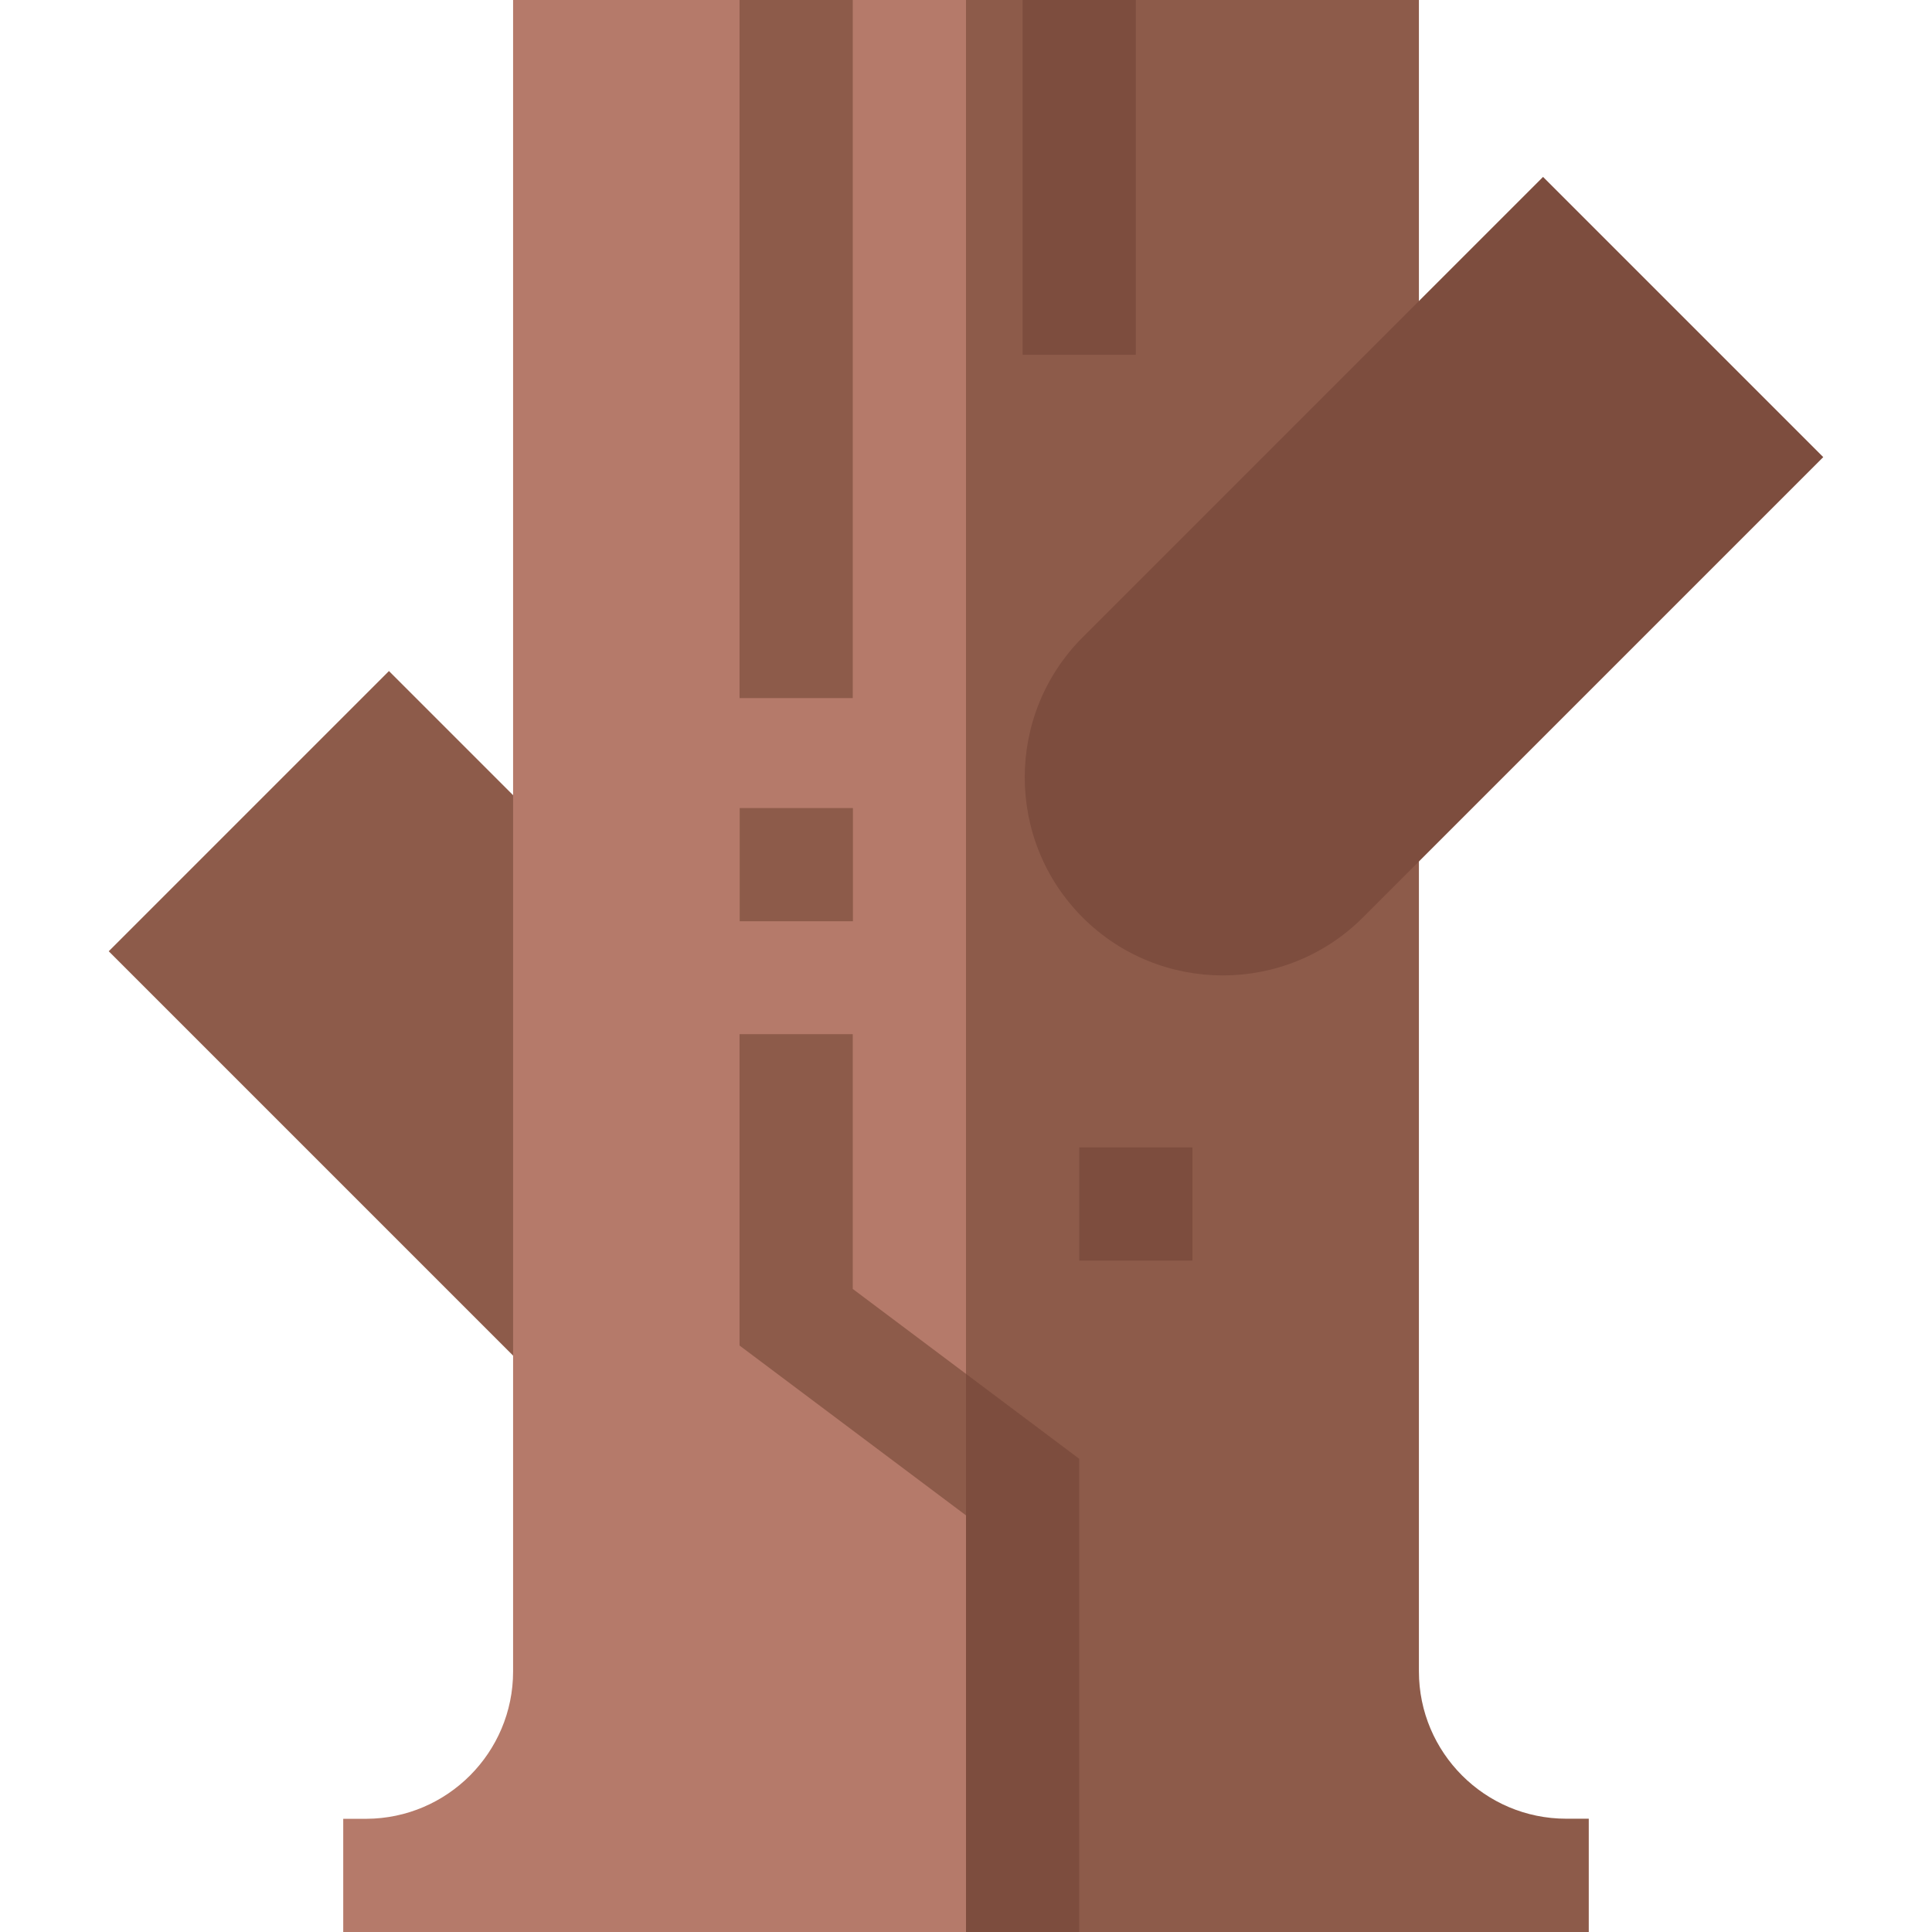 <svg id="Capa_1" enable-background="new 0 0 512 512" height="512" viewBox="0 0 512 512" width="512" xmlns="http://www.w3.org/2000/svg"><g><path d="m165.974 389.248-137.157-137.156 74.259-74.26 62.898 62.898z" fill="#8d5b4a"/><path d="m90.959 512-.001-30h6.167c21.439-.102 38.849-17.573 38.849-39.035v-442.965h135.593l14.439 10 15.003-10h65.019v450.941c0 21.524 17.511 39.035 39.034 39.035h5.98l.001 14c-5.45.001-155.038 8.023-155.038 8.023s-155.97 0-165.046.001z" fill="#b57a6a"/><g fill="#8d5b4a"><path d="m286.004 512h-30v-110.406l-60.015-45.012v-82.517h30v67.517l60.015 45.012z"/><path d="m195.989 0h30v185h-30z"/><path d="m196.03 214.143h30v30h-30z"/><path d="m421.041 481.977h-5.98c-21.523 0-39.034-17.511-39.034-39.035 0-10.341 0-421.149 0-442.941h-120.027v512h165.042z"/></g><path d="m271.008 0h30v94.02h-30z" fill="#7d4d3e"/><path d="m256.004 512h30v-125.406l-30.004-22.504v37.501l.004.003z" fill="#7d4d3e"/><path d="m286.011 304.07h30v30.008h-30z" fill="#7d4d3e"/><path d="m286.919 168.886c-20.471 20.473-20.471 53.784 0 74.257l.003.004c20.474 20.467 53.782 20.469 74.258-.003l122.003-122.003-74.259-74.261z" fill="#7d4d3e"/></g></svg>